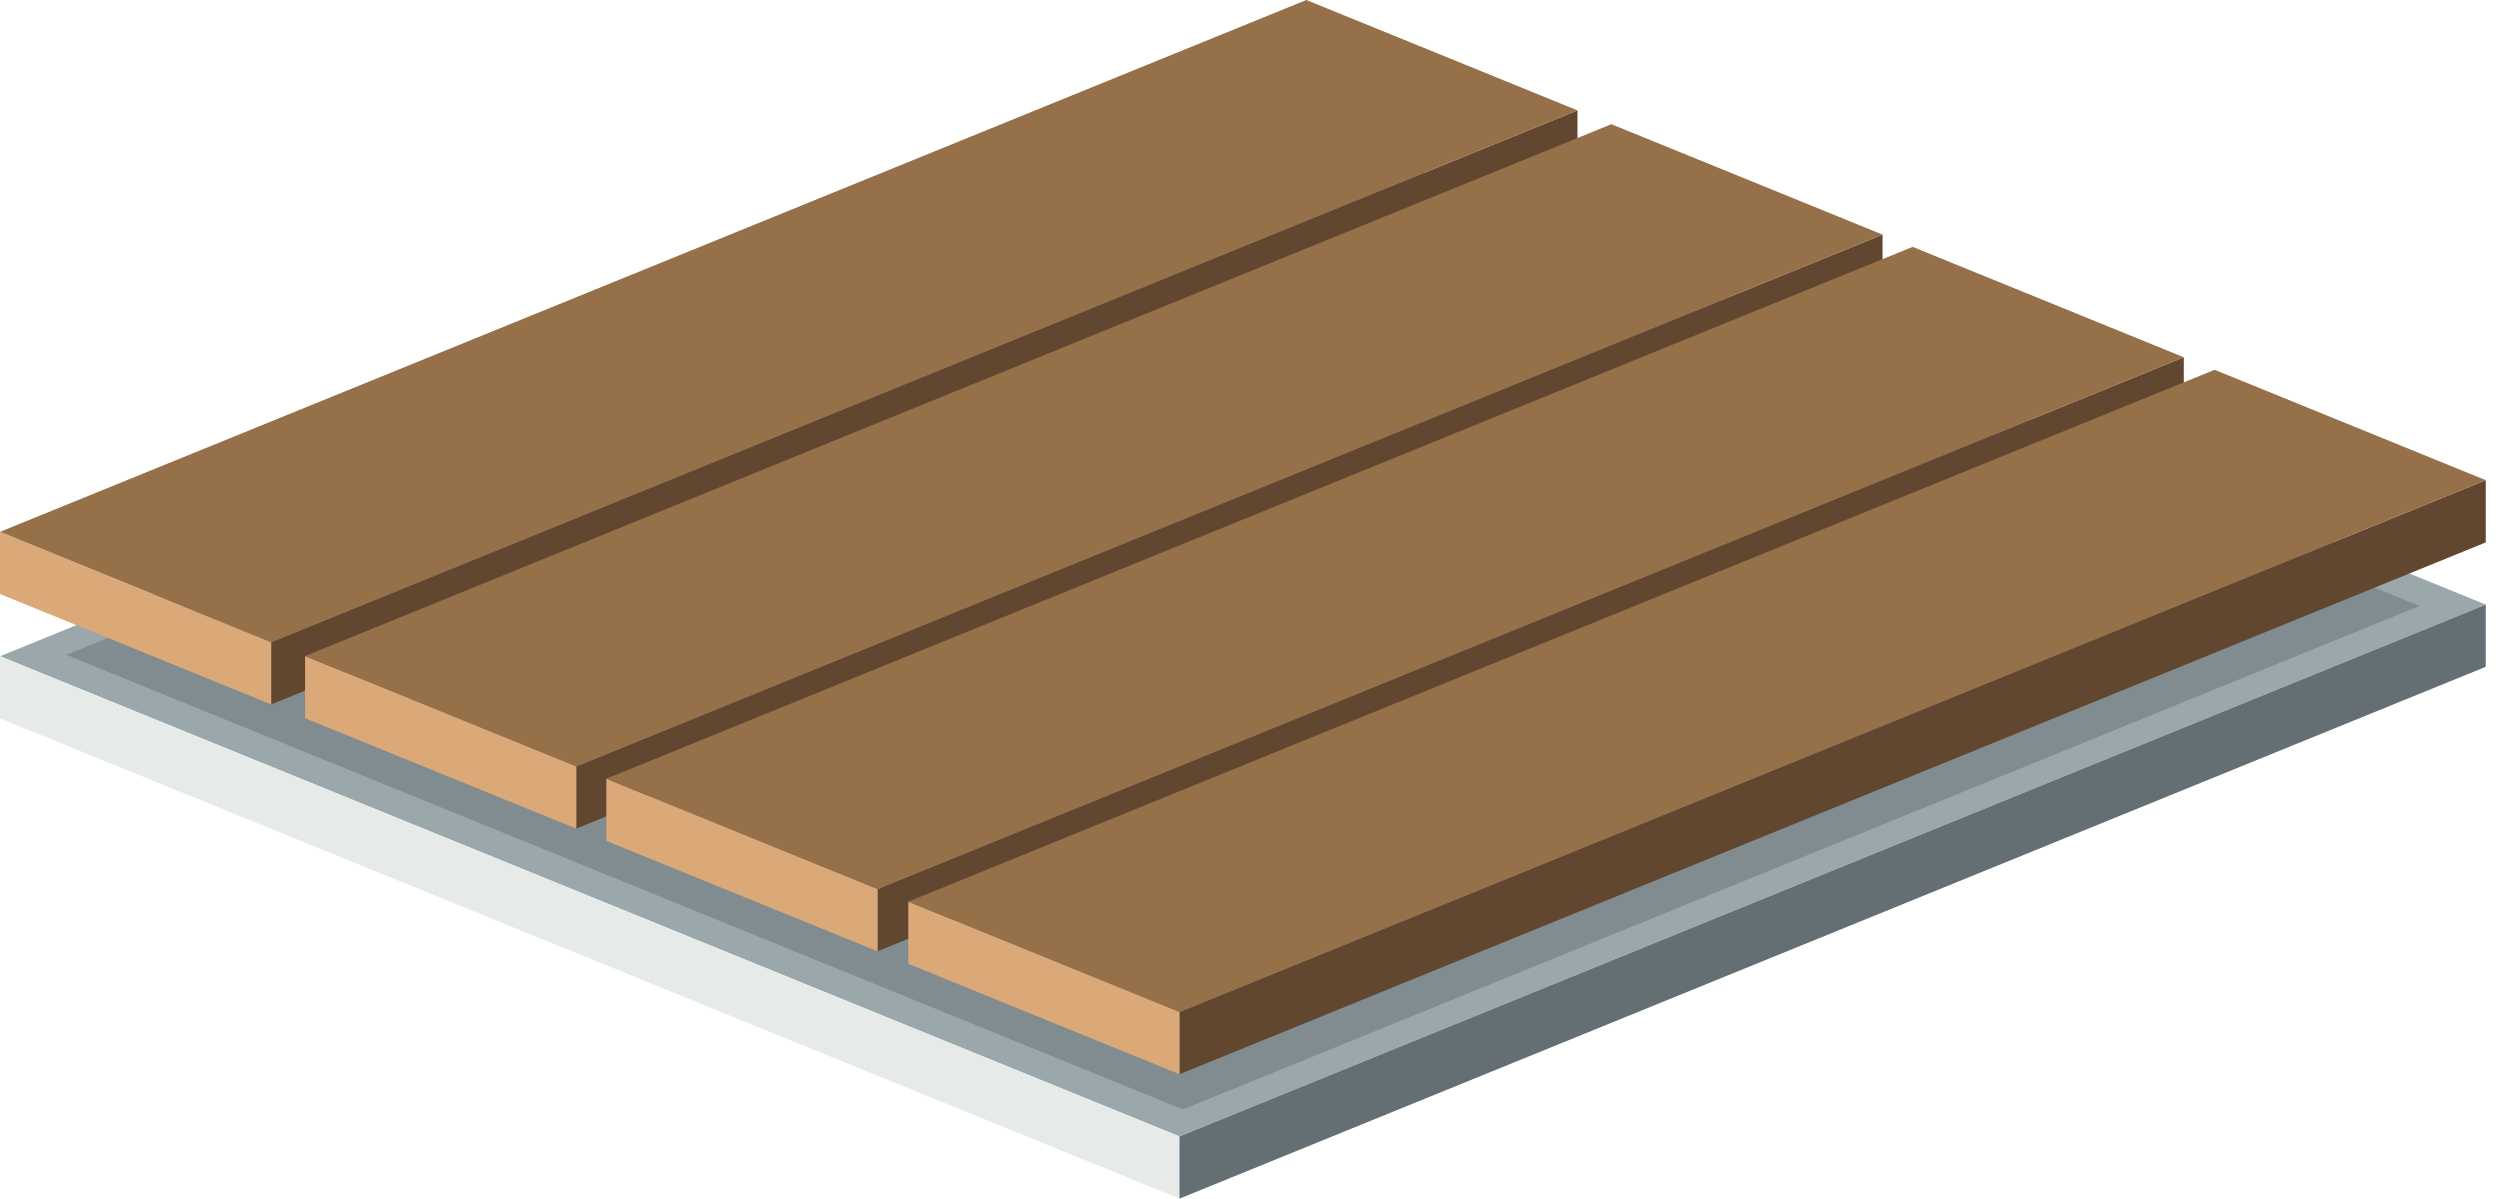 <svg width="146" height="70" viewBox="0 0 146 70" fill="none" xmlns="http://www.w3.org/2000/svg">
<path d="M68.881 66.367L0 38.325L76.288 7.266L145.169 35.308L68.881 66.367Z" fill="#9AA8AC"/>
<path opacity="0.2" d="M69.079 64.793L3.869 38.243L76.091 8.841L141.301 35.389L69.079 64.793Z" fill="#221F20"/>
<path d="M68.881 70V66.367L0 38.324V41.957L68.881 70Z" fill="#E6EAE9"/>
<path d="M145.169 38.941V35.309L68.881 66.368V70L145.169 38.941Z" fill="#636F73"/>
<path d="M92.124 10.08L15.836 41.139V37.506L92.124 6.447V10.08Z" fill="#614730"/>
<path d="M0 31.059V34.691L15.836 41.138V37.506L0 31.059Z" fill="#DBA877"/>
<path d="M109.941 17.334L33.652 48.392V44.759L109.941 13.701V17.334Z" fill="#614730"/>
<path d="M17.816 38.312V41.945L33.653 48.392V44.76L17.816 38.312Z" fill="#DBA877"/>
<path d="M127.534 24.497L51.246 55.556V51.923L127.534 20.864V24.497Z" fill="#614730"/>
<path d="M35.41 45.476V49.108L51.247 55.556V51.924L35.41 45.476Z" fill="#DBA877"/>
<path d="M0 31.059L15.836 37.506L92.125 6.447L76.288 0L0 31.059Z" fill="#957049"/>
<path d="M17.816 38.313L33.653 44.76L109.941 13.702L94.105 7.254L17.816 38.313Z" fill="#957049"/>
<path d="M35.41 45.476L51.247 51.924L127.535 20.865L111.698 14.418L35.41 45.476Z" fill="#957049"/>
<path d="M145.169 31.676L68.881 62.735V59.102L145.169 28.043V31.676Z" fill="#614730"/>
<path d="M53.045 52.654V56.287L68.881 62.734V59.101L53.045 52.654Z" fill="#DBA877"/>
<path d="M53.045 52.655L68.881 59.102L145.17 28.043L129.333 21.596L53.045 52.655Z" fill="#957049"/>
</svg>
